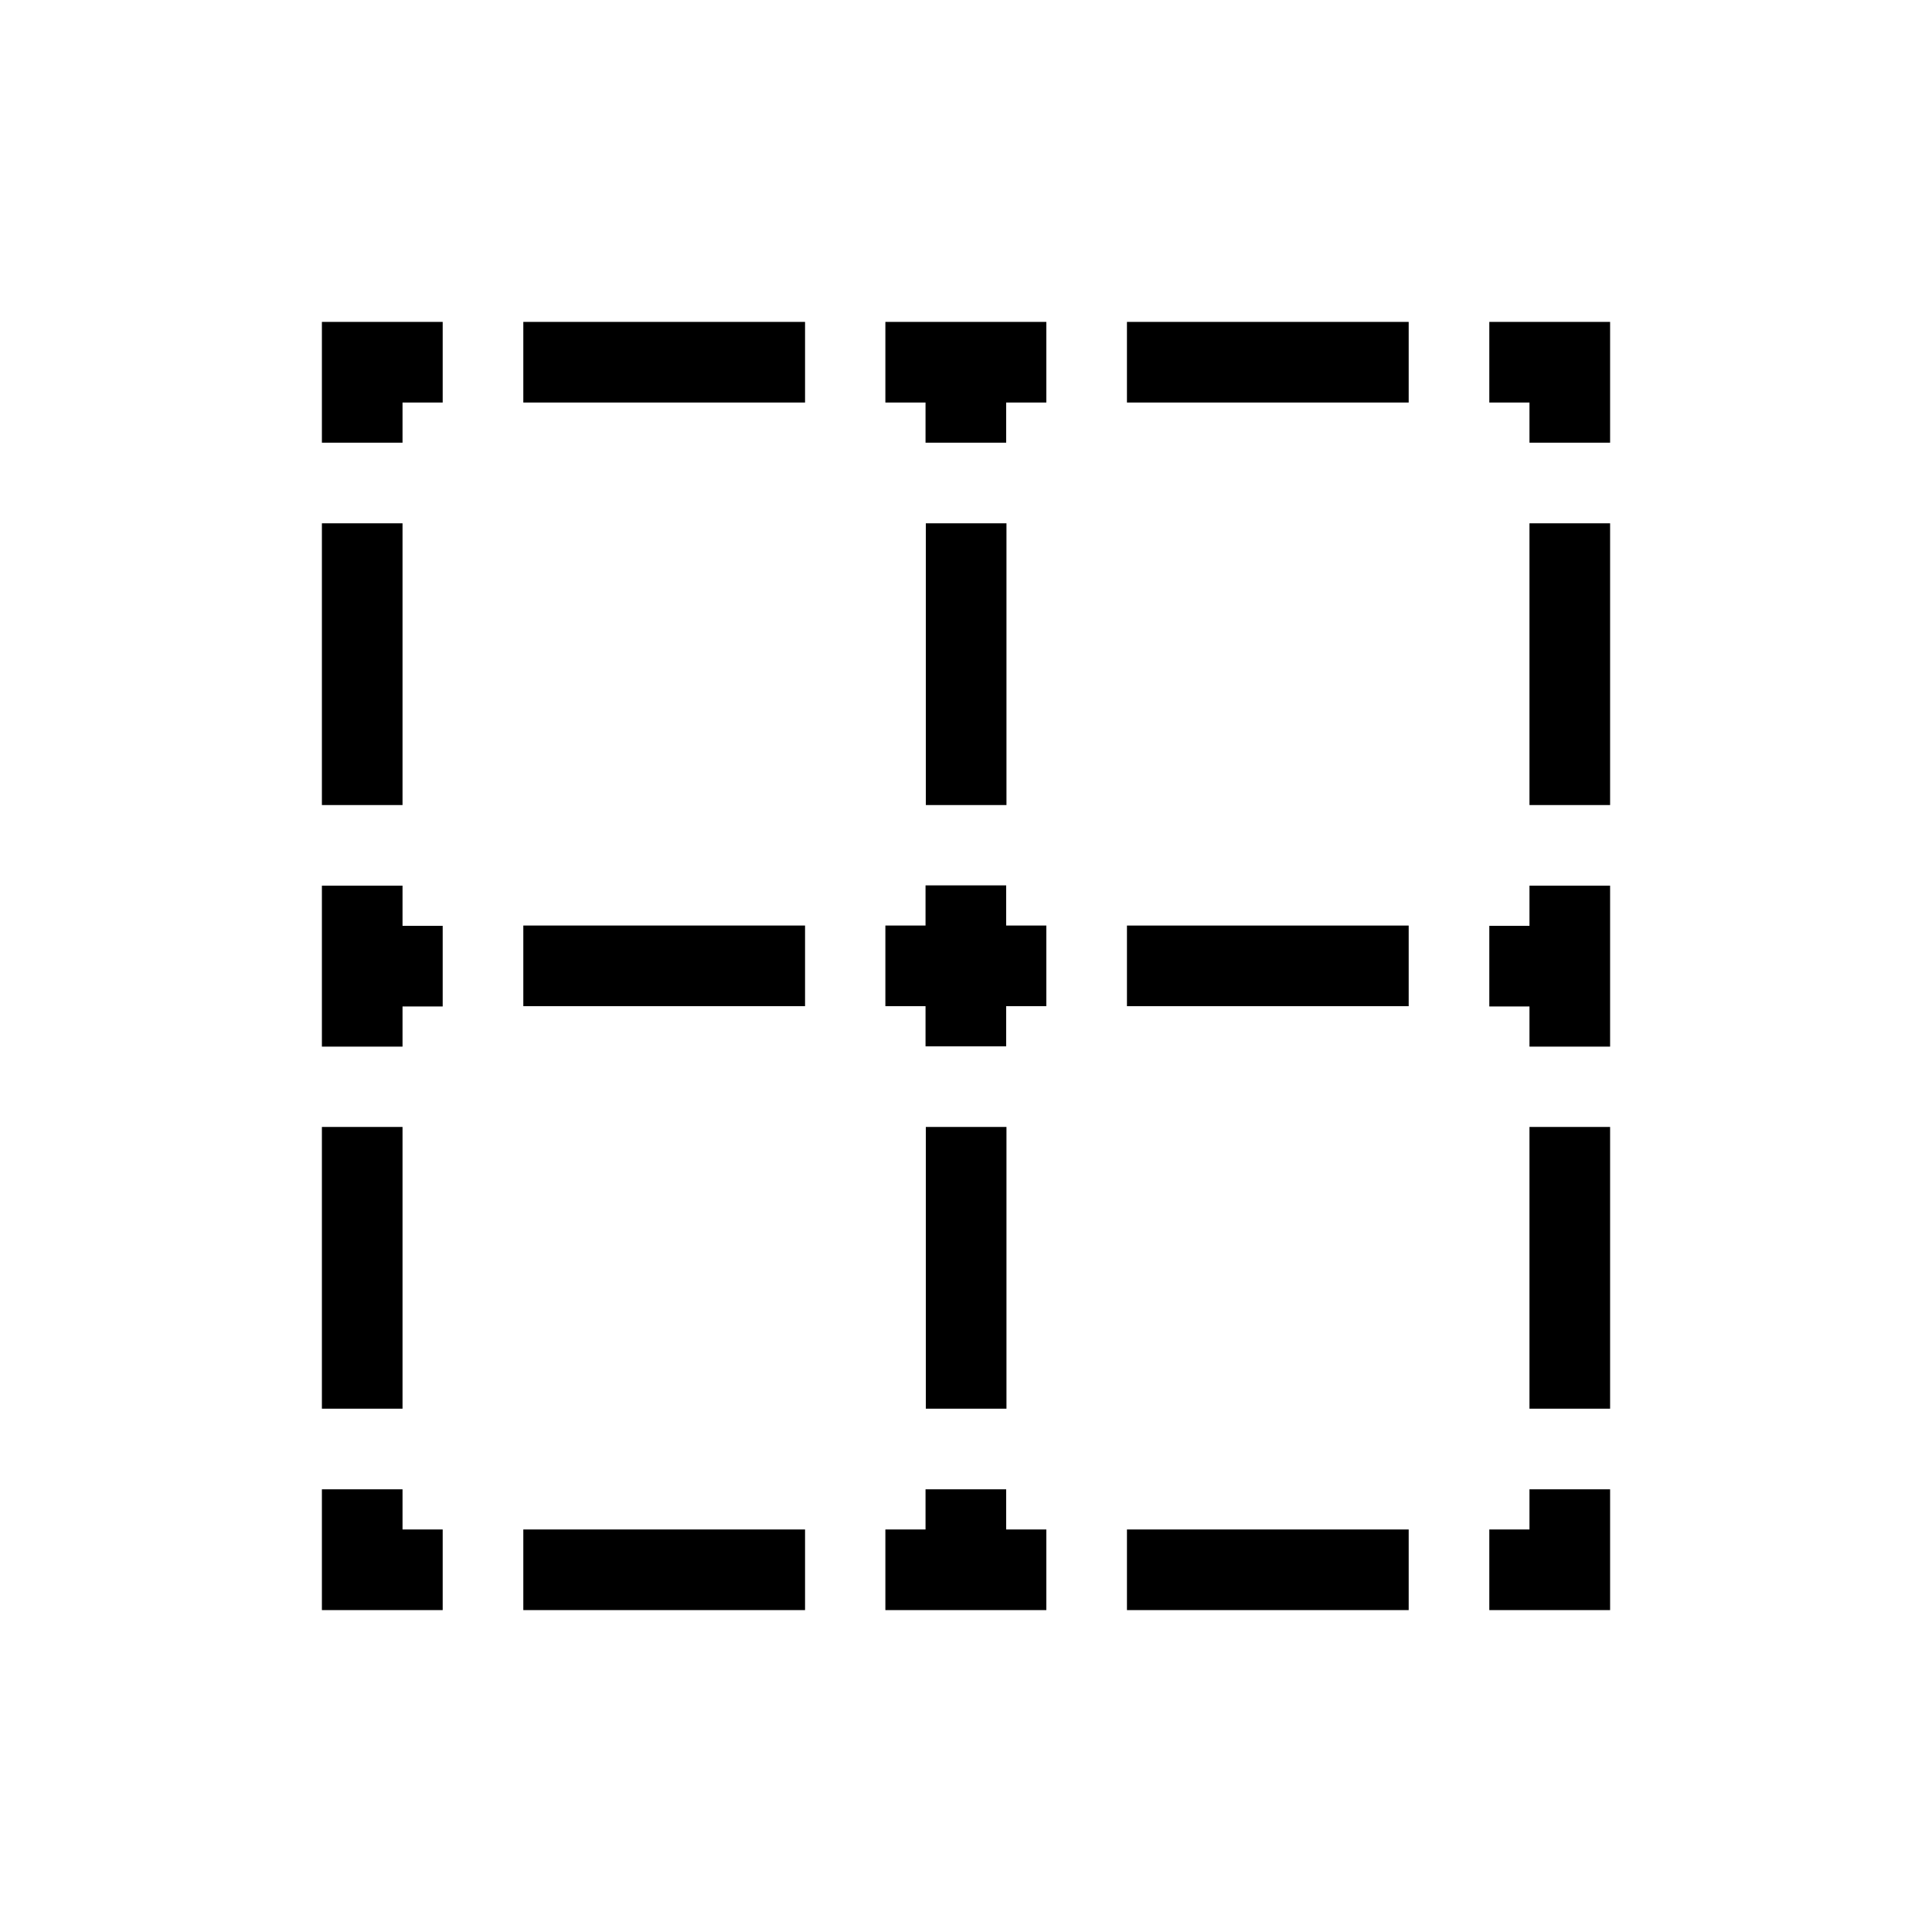 <?xml version="1.0" encoding="UTF-8" standalone="no"?>
<svg
   xmlns:dc="http://purl.org/dc/elements/1.1/"
   xmlns:cc="http://creativecommons.org/ns#"
   xmlns:rdf="http://www.w3.org/1999/02/22-rdf-syntax-ns#"
   xmlns:svg="http://www.w3.org/2000/svg"
   xmlns="http://www.w3.org/2000/svg"
   xmlns:xlink="http://www.w3.org/1999/xlink"
   xmlns:sodipodi="http://sodipodi.sourceforge.net/DTD/sodipodi-0.dtd"
   xmlns:inkscape="http://www.inkscape.org/namespaces/inkscape"
   width="24"
   height="24"
   viewBox="0 0 6.35 6.35"
   version="1.1"
   id="svg842"
   inkscape:version="1.0.2 (1.0.2+r75+1)"
   sodipodi:docname="table__border-none.svg">
  <defs
     id="defs836">
    <linearGradient
       inkscape:collect="always"
       id="linearGradient931">
      <stop
         style="stop-color:#892b6d;stop-opacity:1;"
         offset="0"
         id="stop927" />
      <stop
         style="stop-color:#28618c;stop-opacity:1"
         offset="1"
         id="stop929" />
    </linearGradient>
    <linearGradient
       inkscape:collect="always"
       xlink:href="#linearGradient931"
       id="linearGradient933"
       x1="2.117"
       y1="2.117"
       x2="14.817"
       y2="14.817"
       gradientUnits="userSpaceOnUse" />
  </defs>
  <sodipodi:namedview
     id="base"
     pagecolor="#ffffff"
     bordercolor="#666666"
     borderopacity="1.0"
     inkscape:pageopacity="0.0"
     inkscape:pageshadow="2"
     inkscape:zoom="32"
     inkscape:cx="11.169293"
     inkscape:cy="10.944301"
     inkscape:document-units="px"
     inkscape:current-layer="layer1"
     showgrid="true"
     units="px"
     showguides="true"
     inkscape:guide-bbox="true"
     inkscape:window-width="1920"
     inkscape:window-height="1017"
     inkscape:window-x="0"
     inkscape:window-y="0"
     inkscape:window-maximized="1"
     inkscape:snap-bbox="true"
     inkscape:bbox-nodes="true"
     inkscape:document-rotation="0">
    <inkscape:grid
       type="xygrid"
       id="grid1387"
       empspacing="4" />
    <sodipodi:guide
       position="0.529,4.233"
       orientation="1,0"
       id="guide1389"
       inkscape:locked="false" />
    <sodipodi:guide
       position="3.969,5.821"
       orientation="0,1"
       id="guide1391"
       inkscape:locked="false" />
    <sodipodi:guide
       position="1.587,0.529"
       orientation="0,1"
       id="guide1395"
       inkscape:locked="false" />
  </sodipodi:namedview>
  <g
     inkscape:label="Guide"
     inkscape:groupmode="layer"
     id="layer1"
     transform="translate(0,-290.65)">
    <path
       style="fill:#000000;stroke-width:0.572;stroke-linecap:square;paint-order:stroke fill markers"
       d="m 3.704,291.973 h 0.926 v -0.265 H 3.704 Z"
       id="path871" />
    <path
       style="fill:#000000;stroke-width:0.572;stroke-linecap:square;paint-order:stroke fill markers"
       d="m 3.704,293.957 h 0.926 v -0.265 H 3.704 Z"
       id="path869" />
    <path
       style="fill:#000000;stroke-width:0.572;stroke-linecap:square;paint-order:stroke fill markers"
       d="m 3.704,295.942 h 0.926 v -0.265 H 3.704 Z"
       id="path867" />
    <path
       style="fill:#000000;stroke-width:0.529;stroke-linecap:square;paint-order:stroke fill markers"
       d="m 3.043,293.296 h 0.265 v -0.926 h -0.265 z"
       id="path865" />
    <path
       style="fill:#000000;stroke-width:0.529;stroke-linecap:square;paint-order:stroke fill markers"
       d="m 3.043,295.28 h 0.265 v -0.926 h -0.265 z"
       id="path863" />
    <path
       style="fill:#000000;stroke-width:0.529;stroke-linecap:square;paint-order:stroke fill markers"
       d="m 2.91,291.973 h 0.132 v 0.132 h 0.265 v -0.132 h 0.132 v -0.265 h -0.529 z"
       id="path861" />
    <path
       style="fill:#000000;stroke-width:0.529;stroke-linecap:square;paint-order:stroke fill markers"
       d="m 2.91,293.957 h 0.132 v 0.132 h 0.265 v -0.132 h 0.132 v -0.265 h -0.132 v -0.132 h -0.265 v 0.132 h -0.132 z"
       id="path859" />
    <path
       style="fill:#000000;stroke-width:0.529;stroke-linecap:square;paint-order:stroke fill markers"
       d="m 2.91,295.942 h 0.529 v -0.265 h -0.132 v -0.132 h -0.265 v 0.132 h -0.132 z"
       id="path857" />
    <path
       style="fill:#000000;stroke-width:0.529;stroke-linecap:square;paint-order:stroke fill markers"
       d="m 1.72,291.973 h 0.926 v -0.265 h -0.926 z"
       id="path855" />
    <path
       style="fill:#000000;stroke-width:0.529;stroke-linecap:square;paint-order:stroke fill markers"
       d="m 1.72,293.957 h 0.926 v -0.265 h -0.926 z"
       id="path853" />
    <path
       style="fill:#000000;stroke-width:0.529;stroke-linecap:square;paint-order:stroke fill markers"
       d="m 1.72,295.942 h 0.926 v -0.265 h -0.926 z"
       id="path851" />
    <path
       style="fill:#000000;stroke-width:0.529;stroke-linecap:square;paint-order:stroke fill markers"
       d="m 1.058,292.105 h 0.265 v -0.132 h 0.132 v -0.265 h -0.397 z"
       id="path849" />
    <path
       style="fill:#000000;stroke-width:0.529;stroke-linecap:square;paint-order:stroke fill markers"
       d="m 1.058,293.296 h 0.265 v -0.926 h -0.265 z"
       id="path847" />
    <path
       style="fill:#000000;stroke-width:0.529;stroke-linecap:square;paint-order:stroke fill markers"
       d="m 1.058,294.09 h 0.265 v -0.132 h 0.132 v -0.265 h -0.132 v -0.132 h -0.265 z"
       id="path845" />
    <path
       style="fill:#000000;stroke-width:0.529;stroke-linecap:square;paint-order:stroke fill markers"
       d="m 1.058,295.28 h 0.265 v -0.926 h -0.265 z"
       id="path843" />
    <path
       style="fill:#000000;stroke-width:0.529;stroke-linecap:square;paint-order:stroke fill markers"
       d="m 1.058,295.942 h 0.397 v -0.265 h -0.132 v -0.132 h -0.265 z"
       id="path873" />
    <path
       style="fill:#000000;stroke-width:0.529;stroke-linecap:square;paint-order:stroke fill markers"
       d="m 5.292,292.105 h -0.265 v -0.132 h -0.132 v -0.265 h 0.397 z"
       id="path849-3" />
    <path
       style="fill:#000000;stroke-width:0.529;stroke-linecap:square;paint-order:stroke fill markers"
       d="m 5.292,293.296 h -0.265 v -0.926 h 0.265 z"
       id="path847-6" />
    <path
       style="fill:#000000;stroke-width:0.529;stroke-linecap:square;paint-order:stroke fill markers"
       d="m 5.292,294.09 h -0.265 v -0.132 h -0.132 v -0.265 h 0.132 v -0.132 h 0.265 z"
       id="path845-7" />
    <path
       style="fill:#000000;stroke-width:0.529;stroke-linecap:square;paint-order:stroke fill markers"
       d="m 5.292,295.28 h -0.265 v -0.926 h 0.265 z"
       id="path843-5" />
    <path
       style="fill:#000000;stroke-width:0.529;stroke-linecap:square;paint-order:stroke fill markers"
       d="m 5.292,295.942 h -0.397 v -0.265 h 0.132 v -0.132 h 0.265 z"
       id="path873-3" />
  </g>
  <g
     inkscape:groupmode="layer"
     id="layer2"
     inkscape:label="Icon"
     style="display:none"
     transform="translate(0,-10.583)">
    <circle
       style="opacity:1;fill:url(#linearGradient933);fill-opacity:1;stroke:none;stroke-width:0.529;stroke-linecap:round;stroke-linejoin:bevel;stroke-miterlimit:4;stroke-dasharray:none;stroke-opacity:1;paint-order:fill markers stroke"
       id="path925"
       cx="8.467"
       cy="8.467"
       r="7.408" />
  </g>
</svg>
